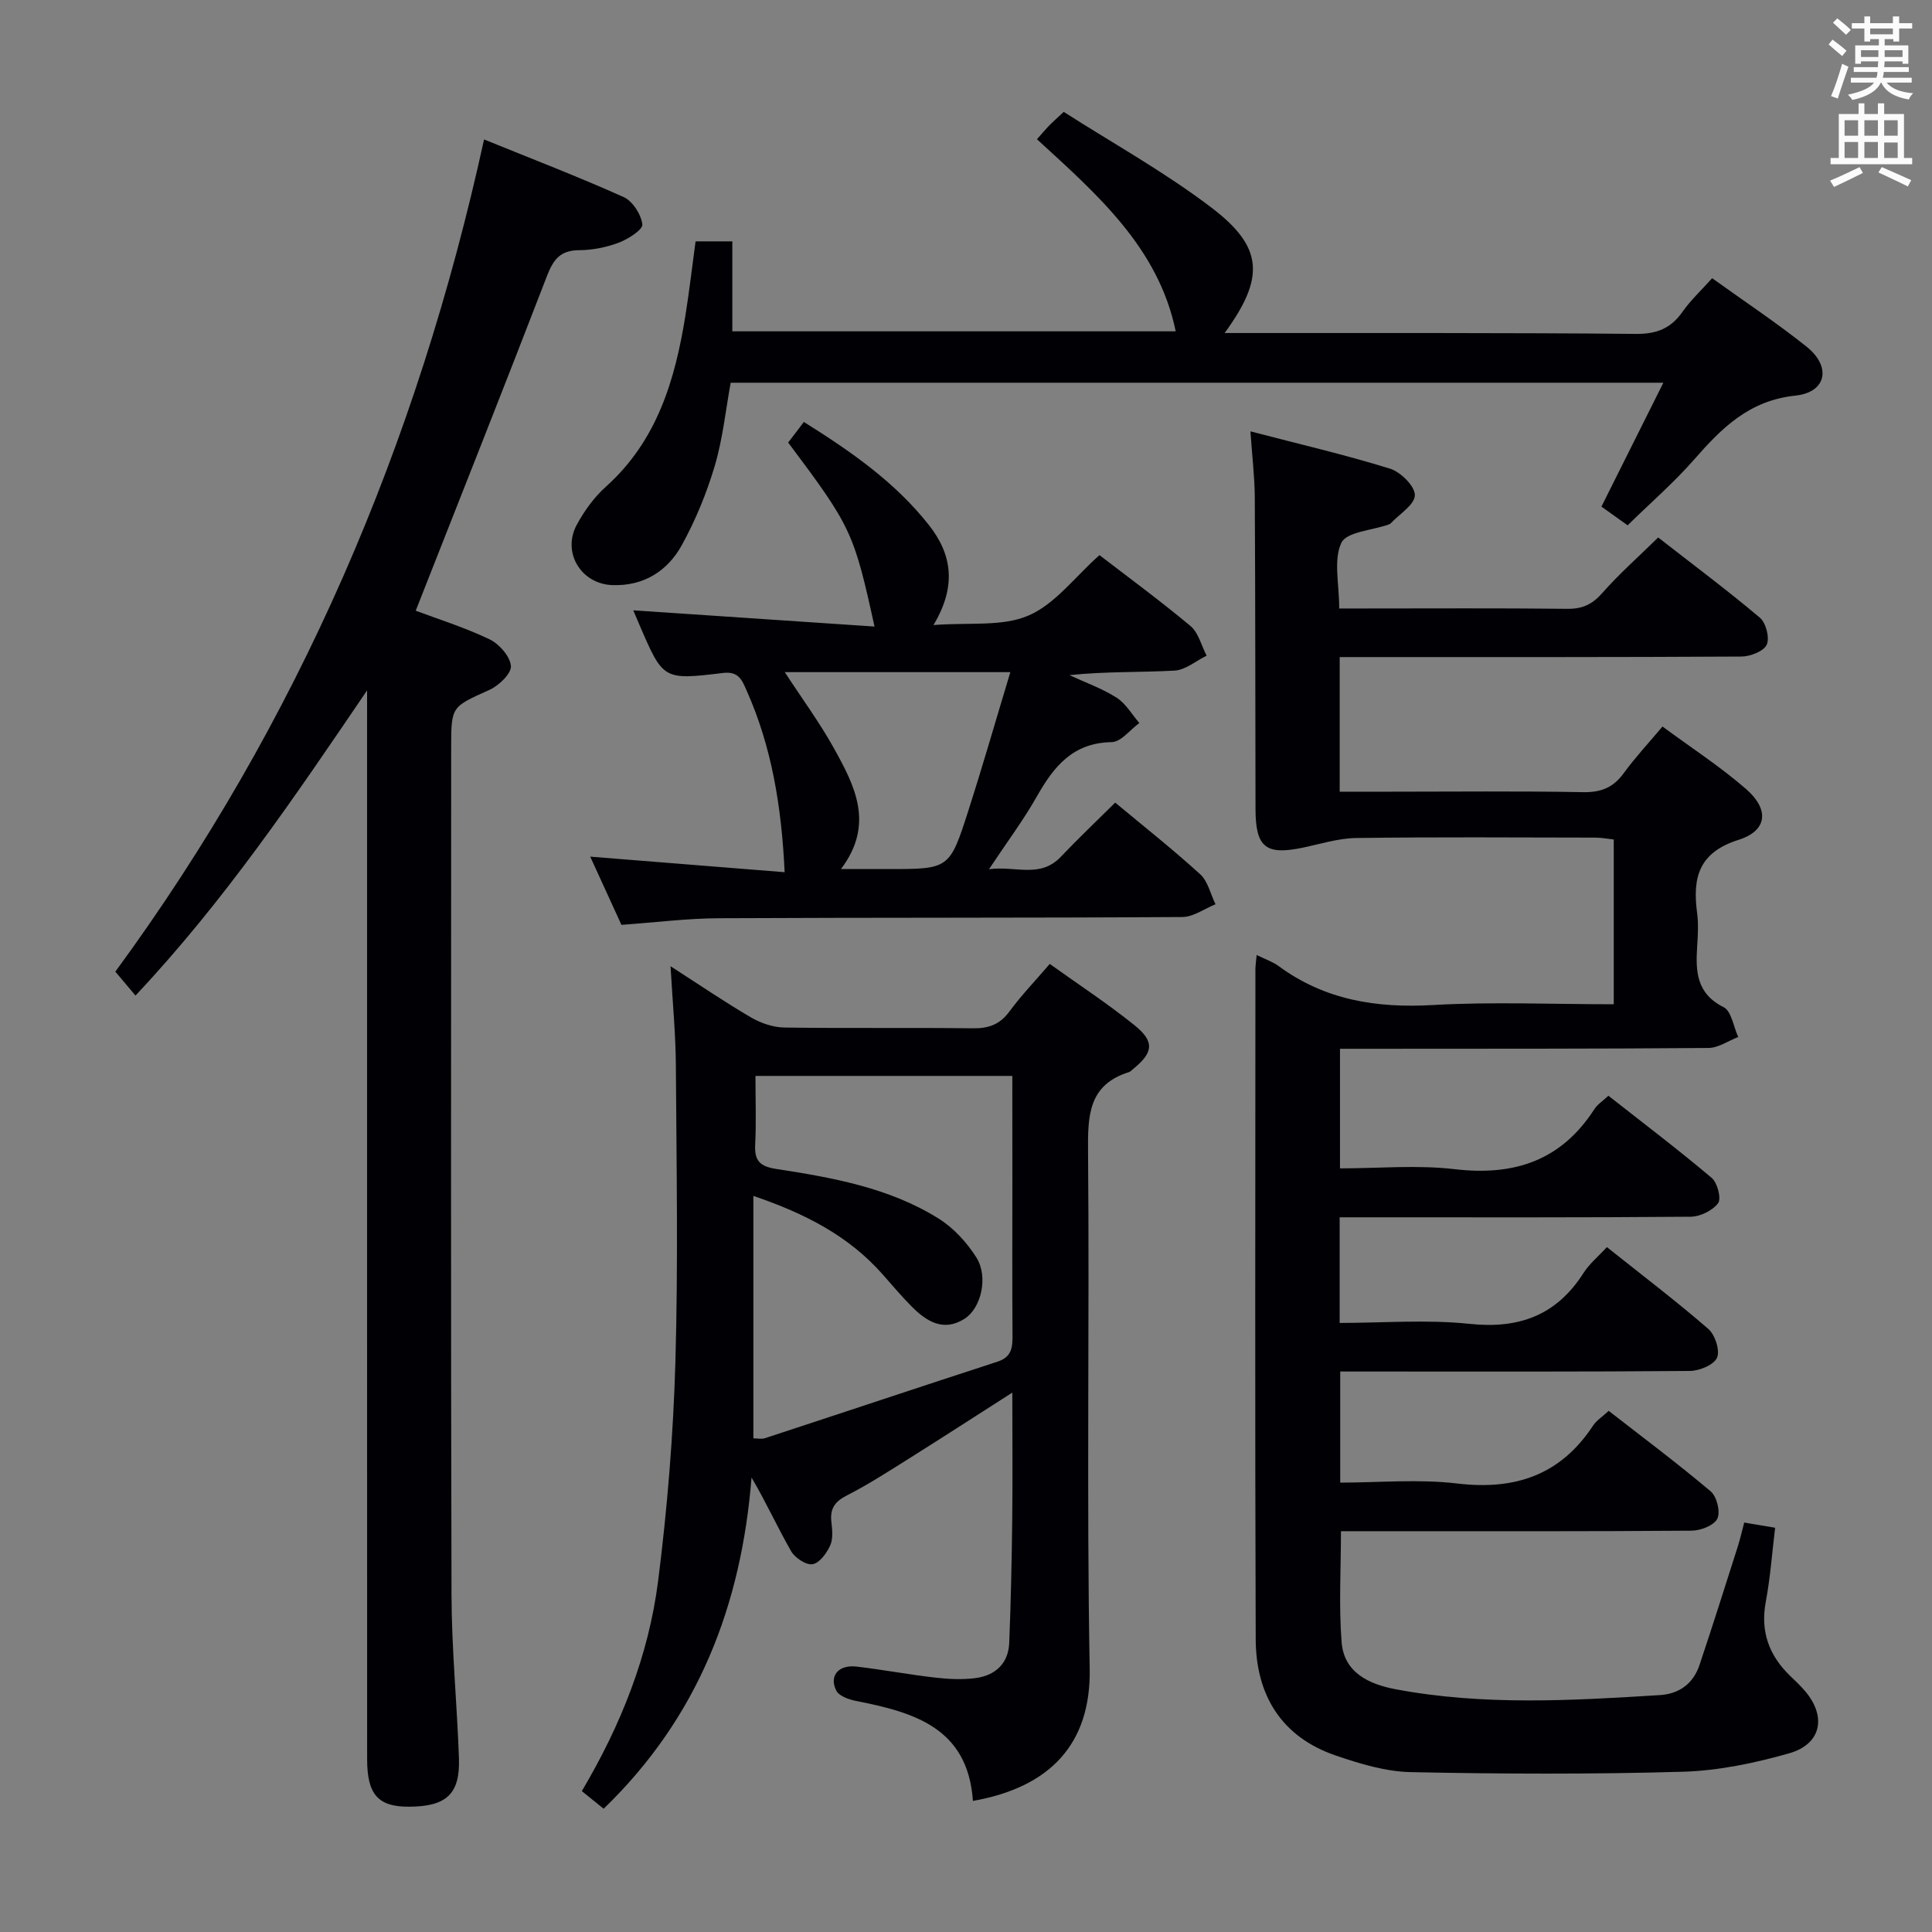 <svg enable-background="new 0 0 400 400" viewBox="0 0 400 400" xmlns="http://www.w3.org/2000/svg"><rect x="0" y="0" width="400" height="400" fill="#808080" stroke="none"/><g fill="#010105"><path d="m260.17 197.72c1.91.94 3.35 1.41 4.51 2.26 9.58 7.07 20.28 8.77 31.98 8.1 12.28-.7 24.64-.16 37.45-.16 0-11.41 0-22.59 0-34.11-1.27-.14-2.55-.39-3.82-.39-16.5-.03-33-.14-49.5.08-3.74.05-7.48 1.26-11.2 2.03-7.55 1.55-9.63-.14-9.65-7.99-.05-21.5-.03-43-.15-64.5-.02-4.27-.55-8.53-.9-13.73 10.12 2.64 19.61 4.84 28.89 7.72 2.21.68 5.18 3.63 5.15 5.5-.03 1.98-3.21 3.91-5.03 5.85-.11.11-.29.17-.44.23-3.39 1.2-8.68 1.5-9.75 3.78-1.66 3.55-.44 8.44-.44 13.59h4.72c14.17 0 28.33-.09 42.5.07 3.13.04 5.18-.92 7.25-3.28 3.49-3.96 7.48-7.48 11.57-11.49 7.03 5.48 14.21 10.84 21.05 16.6 1.27 1.07 2.07 4.19 1.42 5.6-.63 1.37-3.4 2.44-5.23 2.45-25.83.15-51.66.11-77.5.11-1.8 0-3.6 0-5.68 0v27.87h10.39c13.33 0 26.67-.15 40 .1 3.72.07 6.26-.96 8.42-3.94 2.33-3.2 5.05-6.12 8.02-9.65 5.95 4.39 11.94 8.28 17.28 12.92 4.89 4.24 4.46 8.65-1.53 10.54-8.24 2.61-9.55 7.81-8.59 15.07.31 2.29.17 4.67.02 6.99-.33 5.14-.18 9.75 5.47 12.58 1.63.82 2.05 4.05 3.03 6.18-2.06.79-4.11 2.26-6.17 2.27-23.33.19-46.66.15-70 .17-1.97 0-3.95 0-6.28 0v24.76c7.94 0 15.96-.75 23.79.17 12.33 1.44 22.03-1.8 28.89-12.45.61-.95 1.66-1.61 2.89-2.76 7.18 5.64 14.44 11.14 21.39 17.01 1.19 1 2.03 4.29 1.32 5.24-1.14 1.53-3.71 2.78-5.68 2.8-22.33.19-44.66.12-67 .12-1.79 0-3.58 0-5.67 0v21.87c9.04 0 18.05-.74 26.89.19 10.31 1.09 18.03-1.79 23.62-10.56 1.22-1.91 3.06-3.41 4.82-5.33 7.35 5.86 14.36 11.18 21 16.94 1.4 1.22 2.45 4.46 1.8 5.96-.64 1.48-3.64 2.72-5.61 2.74-22 .19-44 .12-66 .12-2 0-3.99 0-6.4 0v23c8.02 0 16.21-.77 24.19.18 12 1.43 21.39-1.72 28.15-11.97.7-1.07 1.89-1.81 3.24-3.07 7.12 5.54 14.29 10.9 21.12 16.67 1.27 1.07 2.06 4.25 1.38 5.65s-3.45 2.48-5.32 2.49c-21.66.17-43.33.11-65 .11-2.48 0-4.96 0-7.61 0 0 7.88-.46 15.49.14 23.01.51 6.29 5.68 8.67 11.18 9.71 18.15 3.42 36.44 2.35 54.71 1.21 4.06-.25 6.93-2.42 8.21-6.25 2.74-8.16 5.32-16.37 7.94-24.57.5-1.57.85-3.18 1.31-4.9 2.07.35 3.96.66 6.4 1.07-.63 5.2-.99 10.3-1.93 15.3-1.16 6.17.65 11.13 5.04 15.37 1.08 1.04 2.18 2.07 3.14 3.21 4.44 5.27 3.31 10.94-3.36 12.83-7.12 2.02-14.6 3.59-21.97 3.81-18.77.54-37.58.47-56.36.08-5.19-.11-10.5-1.72-15.48-3.42-11.33-3.86-16.58-12.56-16.62-24.1-.17-46.33-.07-92.66-.06-138.99.03-.63.13-1.29.25-2.67z"/><path d="m217.34 199.57c6.03 4.32 12.01 8.23 17.54 12.69 4.25 3.42 3.91 5.69-.34 9.12-.26.21-.5.5-.8.59-8.46 2.64-8.53 9.09-8.47 16.52.31 35.66-.31 71.33.34 106.97.29 15.68-8.29 24.6-24.18 27.4-1.04-15.2-12.28-18.36-24.3-20.72-1.46-.29-3.45-1.02-4-2.14-1.52-3.07.5-5.39 4.23-4.95 5.44.64 10.83 1.66 16.27 2.28 2.78.32 5.67.46 8.42.09 4.05-.56 6.73-3.03 6.9-7.3.34-8.47.52-16.96.62-25.44.1-8.43.02-16.86.02-26.36-7.91 5.06-14.83 9.54-21.81 13.92-4.08 2.56-8.15 5.19-12.44 7.37-2.45 1.25-3.51 2.69-3.22 5.4.18 1.64.4 3.53-.23 4.94-.72 1.6-2.21 3.66-3.64 3.9-1.34.23-3.66-1.3-4.46-2.69-2.84-4.97-5.21-10.2-8.19-15.25-2.12 26.42-10.98 49.59-30.62 68.57-1.37-1.11-2.84-2.29-4.52-3.65 8.12-13.71 13.84-28.1 15.8-43.54 1.9-14.98 3.13-30.1 3.57-45.19.59-20.48.23-40.99.1-61.48-.04-6.55-.68-13.1-1.1-20.57 6.11 3.93 11.3 7.47 16.7 10.62 2.03 1.18 4.56 2.03 6.88 2.07 12.99.19 25.99-.01 38.99.16 3.29.04 5.62-.78 7.61-3.51 2.46-3.34 5.35-6.34 8.33-9.82zm-7.75 23.19c-18.14 0-35.39 0-53.18 0 0 4.97.18 9.6-.06 14.22-.17 3.35.98 4.52 4.38 5.04 11.66 1.8 23.37 3.88 33.58 10.26 3.11 1.94 5.87 4.95 7.84 8.07 2.51 3.99 1.01 10.46-2.41 12.66-4.39 2.82-7.92.58-11.02-2.54-2.11-2.12-4.03-4.43-6.02-6.67-7-7.9-15.92-12.52-26.72-16.2v50.19c.76 0 1.65.21 2.4-.03 16.06-5.26 32.09-10.62 48.16-15.85 2.89-.94 3.11-2.9 3.09-5.41-.08-10.67-.03-21.33-.03-32-.01-7.12-.01-14.25-.01-21.74z"/><path d="m76 142.94c-14.88 21.9-29.47 43.53-47.95 63.18-1.37-1.62-2.64-3.13-4.17-4.95 37.86-51.62 62.53-109.21 76.34-172.3 9.76 3.97 19.45 7.69 28.9 11.93 1.86.84 3.62 3.59 3.87 5.65.13 1.09-2.92 3.05-4.85 3.78-2.59.98-5.49 1.56-8.26 1.57-3.84.02-5.3 1.9-6.6 5.25-8.88 23.04-18 46-27.21 69.39 4.55 1.71 10.08 3.44 15.26 5.91 2.01.96 4.28 3.53 4.45 5.53.13 1.56-2.5 4.07-4.44 4.95-7.85 3.54-7.93 3.36-7.93 11.94 0 58.48-.09 116.95.07 175.43.03 11.29 1.15 22.57 1.54 33.86.25 7.38-2.61 9.96-10.31 10-6.41.03-8.7-2.49-8.7-9.85-.02-71.97-.01-143.94-.01-215.91 0-1.79 0-3.57 0-5.36z"/><path d="m166.43 87.36c9.74 6.1 18.86 12.44 25.86 21.31 4.73 5.99 5.89 12.53.98 20.74 7.34-.58 14.2.38 19.65-1.96 5.52-2.37 9.63-8 14.71-12.52 5.55 4.27 12.36 9.27 18.84 14.67 1.67 1.39 2.26 4.07 3.35 6.15-2.21 1.08-4.37 2.96-6.62 3.09-7.13.4-14.31.15-21.78.94 3.27 1.52 6.73 2.74 9.75 4.66 1.91 1.21 3.17 3.46 4.72 5.25-1.91 1.39-3.8 3.93-5.73 3.96-8.02.13-11.96 5.02-15.47 11.21-2.77 4.9-6.17 9.44-9.93 15.1 5.54-.74 10.58 1.97 14.9-2.6 3.52-3.72 7.25-7.24 11.23-11.19 5.96 4.96 11.96 9.7 17.59 14.83 1.61 1.47 2.15 4.12 3.18 6.22-2.29.92-4.57 2.62-6.86 2.64-31.98.2-63.96.09-95.94.25-6.61.03-13.22.88-20.2 1.37-2.02-4.41-4.14-9.05-6.46-14.12 13.7 1.1 26.91 2.15 40.25 3.22-.64-13.64-2.68-25.95-7.86-37.59-.96-2.15-1.63-4.06-4.91-3.66-12.37 1.51-12.39 1.38-17.22-9.8-.52-1.21-1.03-2.42-1.35-3.17 16.49 1.11 33.06 2.23 49.95 3.36-4.3-19.57-4.82-20.67-17.88-38.1.98-1.25 2.03-2.65 3.25-4.26zm-3.95 51.8c3.67 5.63 7.23 10.46 10.12 15.66 4.31 7.77 8.58 15.76 1.51 25.11h9.8c12.6 0 12.7.03 16.59-12.14 3.01-9.39 5.73-18.87 8.68-28.63-15.89 0-31 0-46.7 0z"/><path d="m336.98 108.76c-1.7-1.21-3.55-2.54-5.42-3.87 4.3-8.61 8.43-16.87 12.82-25.65-64.76 0-128.68 0-193.1 0-1.04 5.65-1.63 11.58-3.29 17.19-1.69 5.68-3.98 11.28-6.84 16.46-2.96 5.36-7.92 8.49-14.38 8.25-6.5-.24-10.45-6.79-7.35-12.5 1.56-2.88 3.6-5.71 6.03-7.88 10.6-9.51 14.32-22.1 16.46-35.45.81-5.05 1.39-10.13 2.1-15.34h7.61v18.63h91.8c-3.57-17.3-16.22-28.31-28.73-39.77.92-1.04 1.62-1.88 2.38-2.68.68-.71 1.43-1.37 3.16-2.99 10.14 6.49 20.92 12.46 30.62 19.85 10.77 8.2 11.03 14.49 2.7 25.94h5.13c26.67.02 53.33-.07 80 .18 4.3.04 7.23-1.11 9.66-4.57 1.7-2.42 3.91-4.47 6.14-6.96 6.69 4.81 13.35 9.22 19.56 14.18 5.17 4.13 4.15 9.45-2.34 10.13-9.58 1.01-15.25 6.72-20.98 13.27-4.16 4.74-8.96 8.9-13.74 13.58z"/></g><path d="m378.6 9.2.8-1c.9.7 1.9 1.4 2.9 2.3l-.9 1.1c-1.1-.9-2-1.7-2.8-2.4zm.5 10.7c.9-2.1 1.6-4.3 2.3-6.7.4.2.8.4 1.3.6-.7 2.1-1.5 4.3-2.2 6.6zm.4-15.2.9-.9c1 .8 2 1.6 2.8 2.4l-1 1c-1-.9-1.9-1.8-2.7-2.5zm12.5-1.3h1.2v1.4h2.7v1.1h-2.7v2.7h-1.2v-.5h-1.8v1.3h4.9v3.8h-1.2v-.5h-3.7c0 .4-.1.9-.1 1.2h5.1v1h-5.2c0 .5-.1.9-.2 1.2h6v1h-5.2c1.1 1.3 2.9 2 5.5 2.2-.4.4-.7.8-.9 1.3-2.9-.5-4.8-1.6-5.7-3.5h-.1c-.8 1.7-2.7 2.9-5.9 3.6-.2-.4-.6-.8-.9-1.1 2.8-.6 4.6-1.4 5.4-2.5h-4.8v-1h5.3c.1-.3.2-.7.2-1.2h-4.9v-1h5c0-.4 0-.8.1-1.2h-3.6v.5h-1.2v-3.8h4.9v-1.3h-1.8v.5h-1.2v-2.7h-2.6v-1.1h2.6v-1.4h1.2v1.4h4.7v-1.4zm-6.7 8.4h3.6c0-.4 0-.9 0-1.4h-3.6zm1.9-4.7h4.7v-1.2h-4.7zm6.7 3.3h-3.7v1.4h3.7z" fill="#fafbfa"/><path d="m384.7 21.4h1.3v2.2h2.8v-2.2h1.3v2.2h4.1v9.1h1.7v1.3h-16.9v-1.3h1.7v-9.1h4.1v-2.2zm.3 13.2.7 1.2c-1.8.9-3.8 1.9-6 2.9-.2-.4-.5-.8-.8-1.3 2.4-1 4.4-2 6.1-2.8zm-3.1-6.5h2.8v-3.2h-2.8zm0 4.6h2.8v-3.3h-2.8zm4.1-4.6h2.8v-3.2h-2.8zm0 4.6h2.8v-3.3h-2.8zm3.6 1.9c2.1.9 4.1 1.8 6.1 2.7l-.7 1.3c-2.2-1.1-4.2-2-6.1-2.9zm3.3-9.7h-2.8v3.2h2.8zm-2.8 7.8h2.8v-3.2h-2.8z" fill="#fafbfa"/></svg>